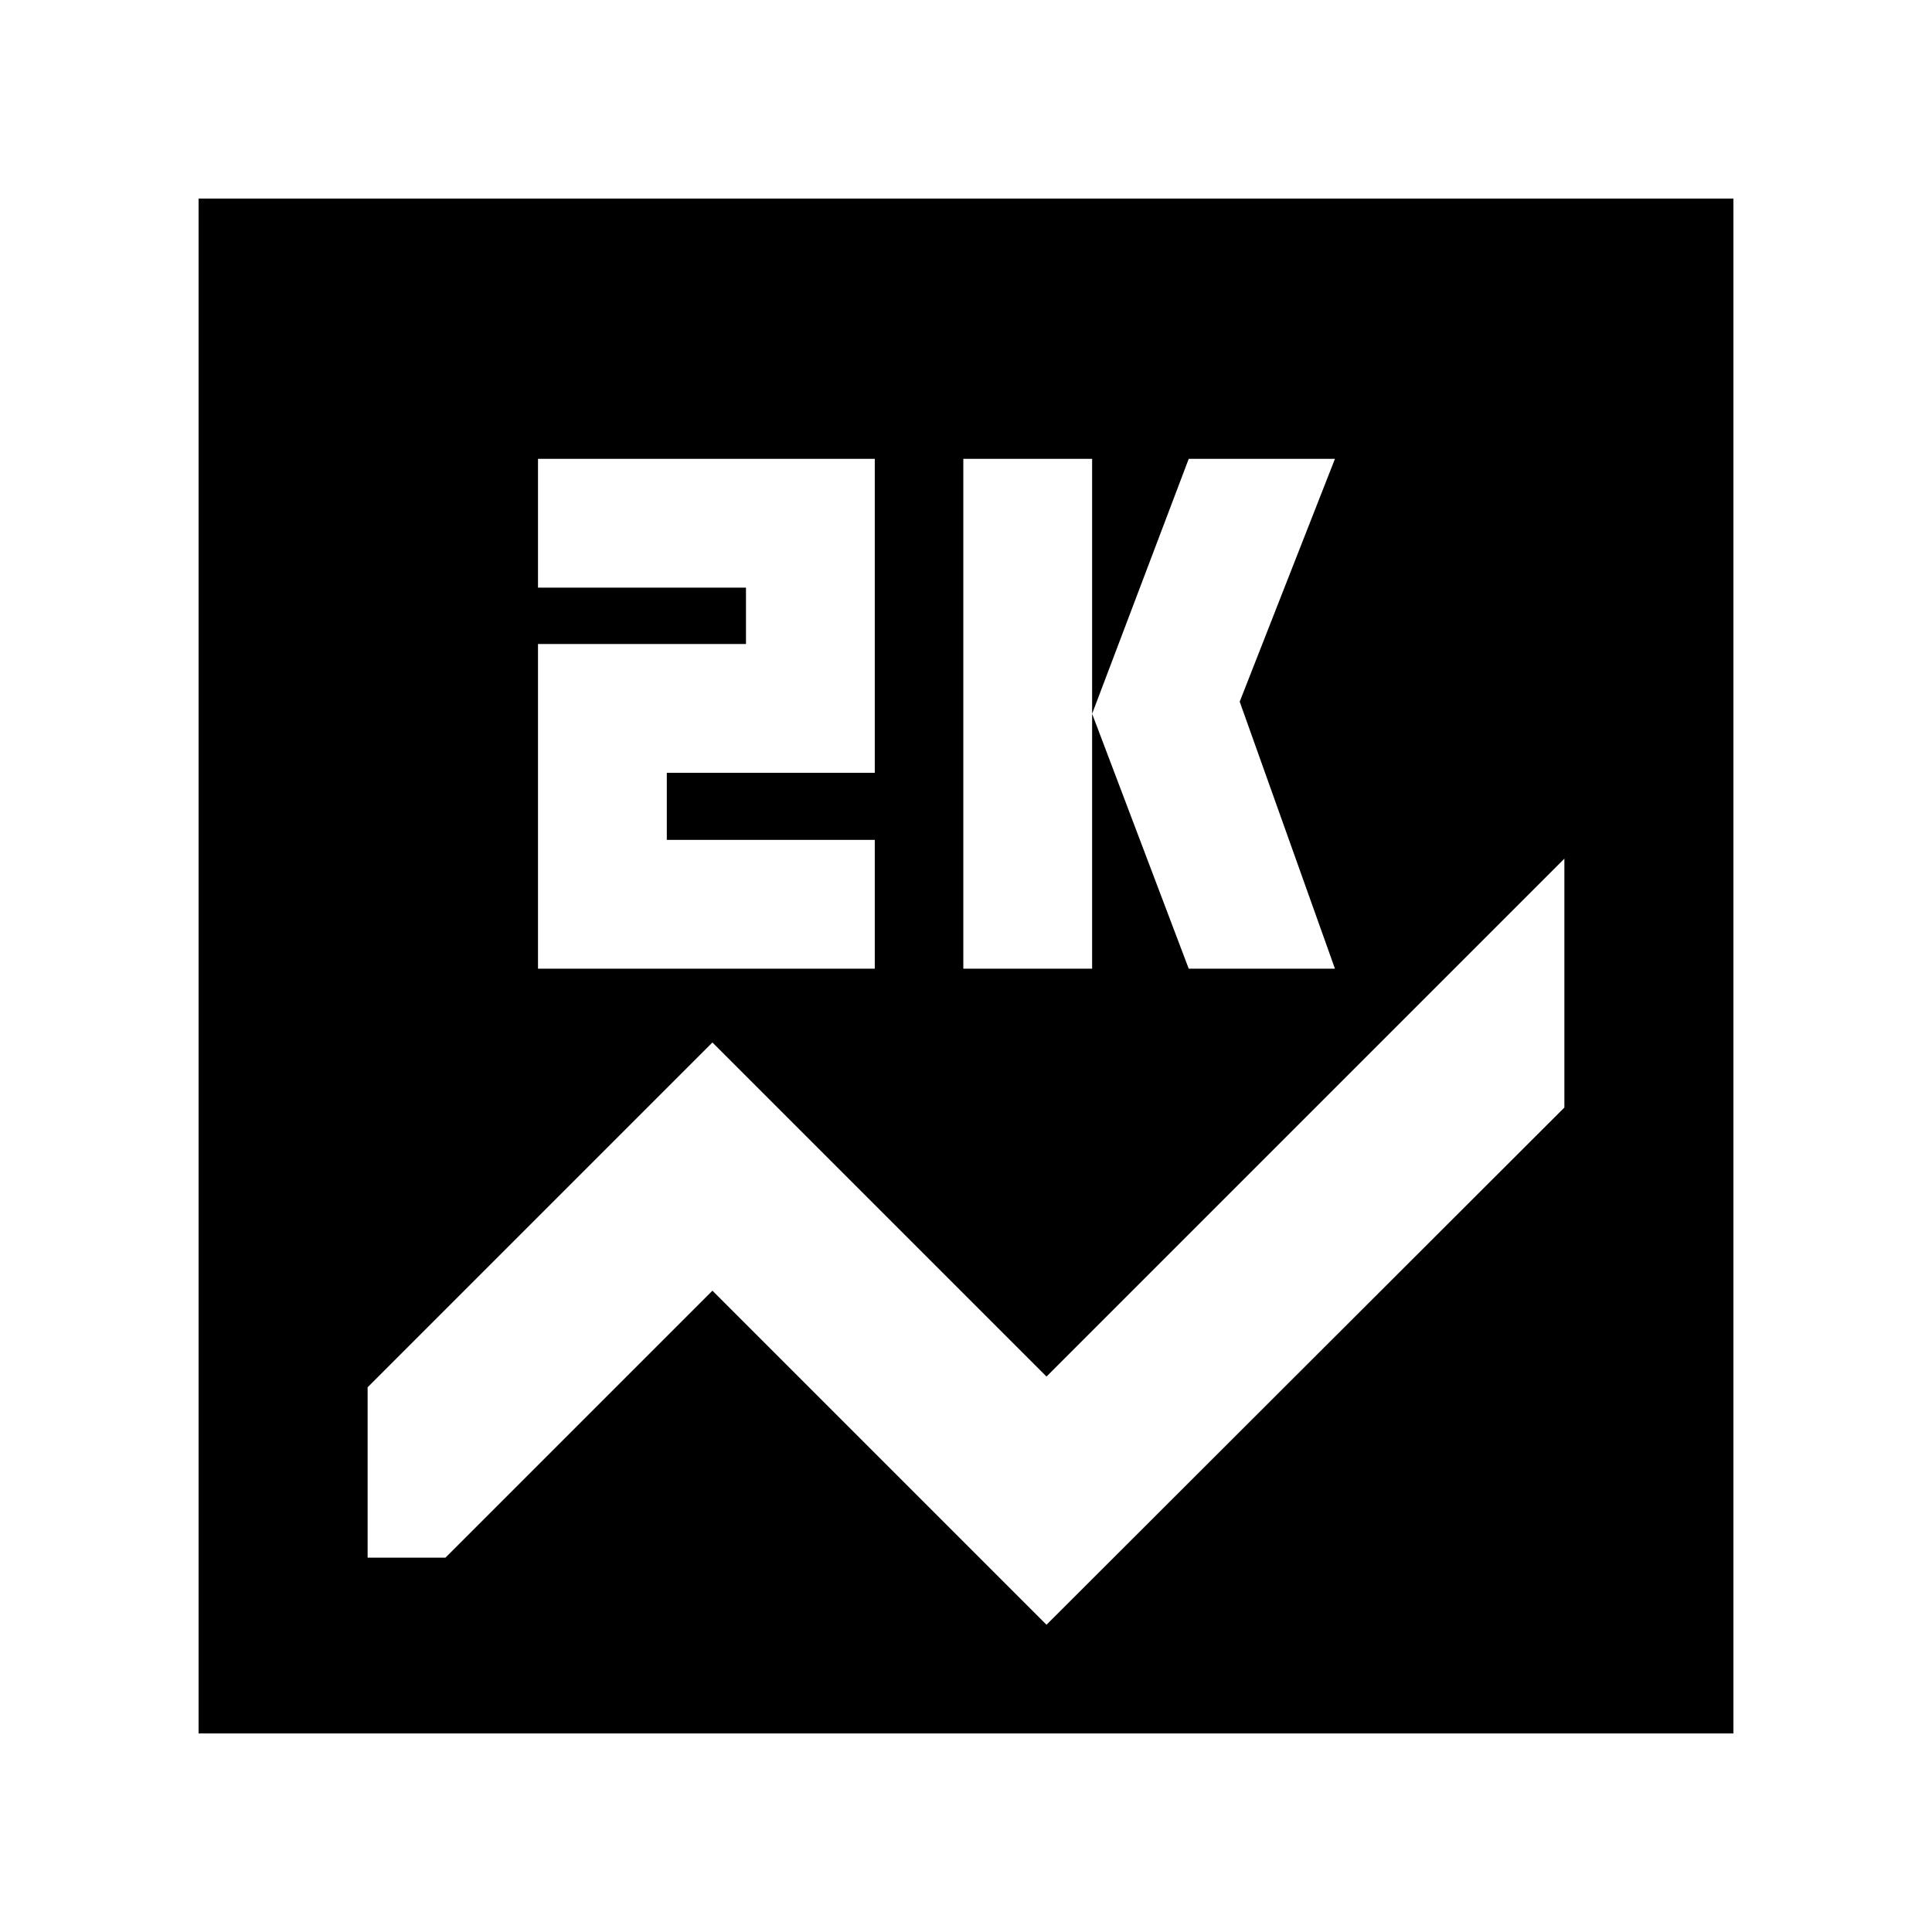 <svg xmlns="http://www.w3.org/2000/svg" height="40" viewBox="0 -960 960 960" width="40"><path d="M98.67-98.67v-762.66h762.66v762.66H98.67Zm380-380h64V-732h-64v253.33Zm112 0h72.66L616-611.33 663.33-732h-72.66l-48 126.67 48 126.66Zm-323.34 0h167.34v-64H331.33V-576h103.34v-156H267.33v64h103.34v28H267.33v161.33Zm510 69v-123.66L520-276 354-442 182.67-270.67V-186h38.66L354-318.67l166 166 257.33-257Z"/></svg>